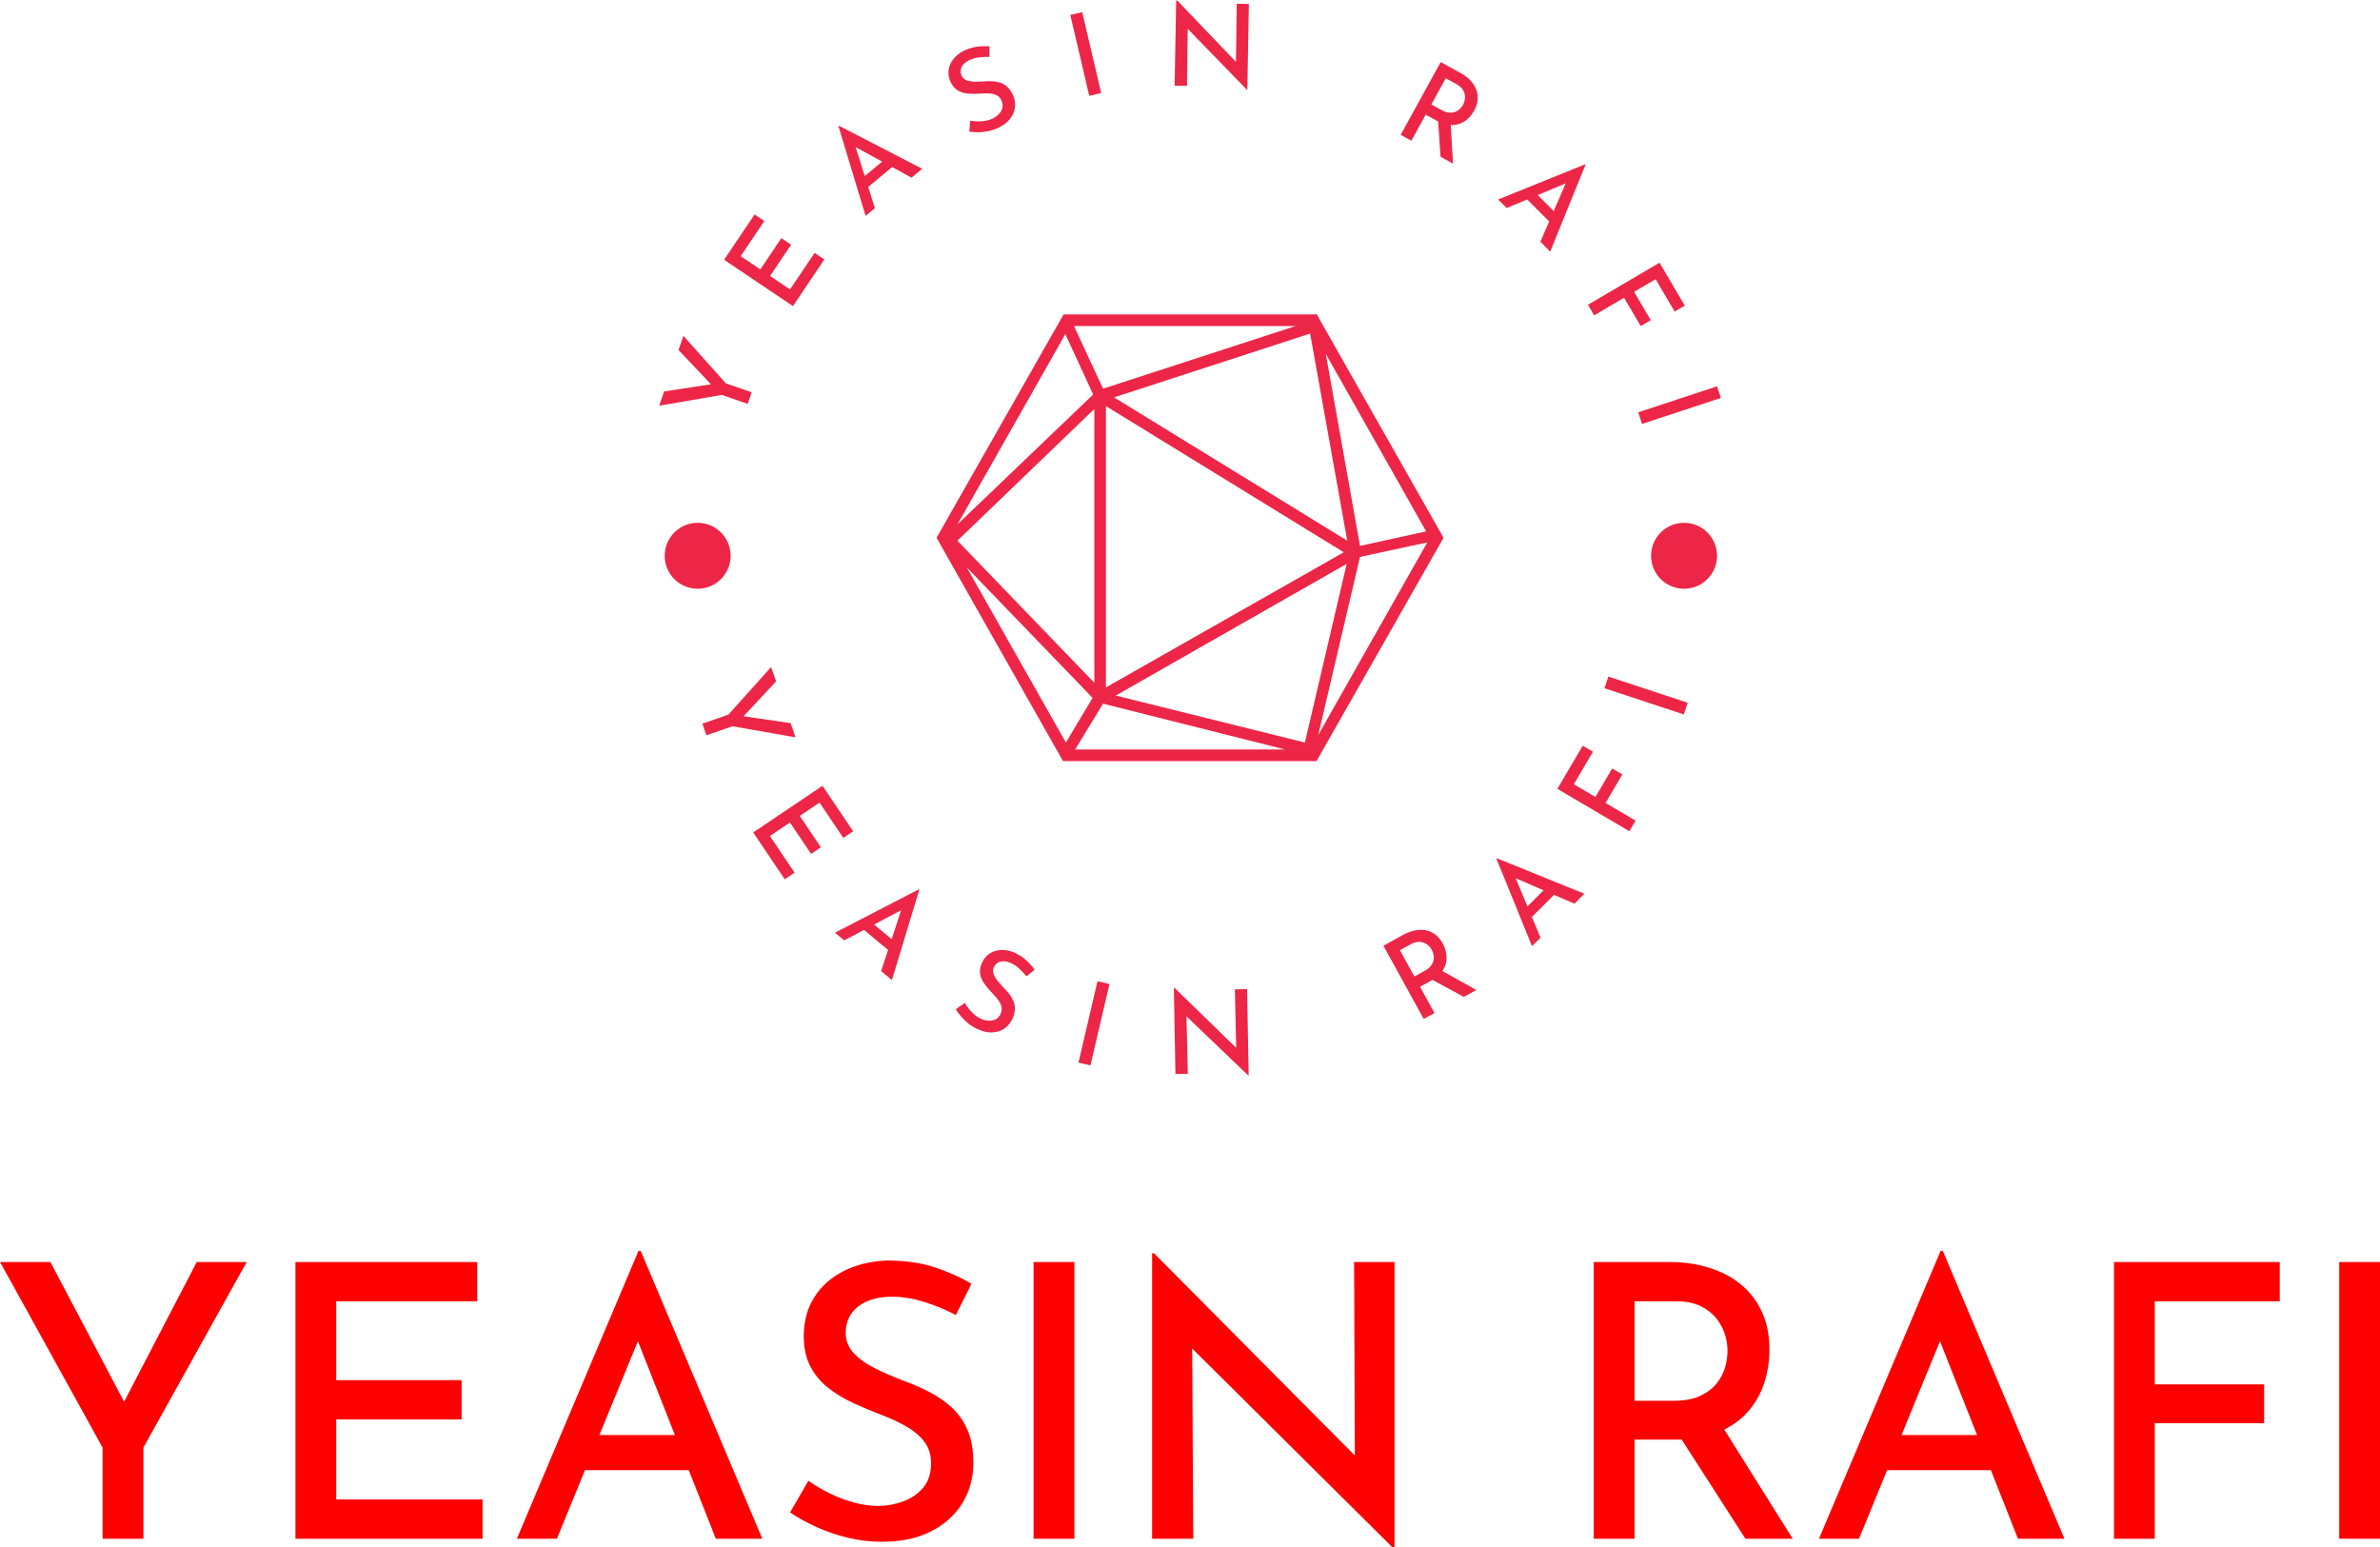 <svg xmlns="http://www.w3.org/2000/svg" version="1.1" xmlns:xlink="http://www.w3.org/1999/xlink" xmlns:svgjs="http://svgjs.dev/svgjs" width="1000" height="650" viewBox="0 0 1000 650"><g transform="matrix(1,0,0,1,0.018,0.263)"><svg viewBox="0 0 380 247" data-background-color="#ffffff" preserveAspectRatio="xMidYMid meet" height="650" width="1000" xmlns="http://www.w3.org/2000/svg" xmlns:xlink="http://www.w3.org/1999/xlink"><g id="tight-bounds" transform="matrix(1,0,0,1,-0.007,-0.1)"><svg viewBox="0 0 380.014 247.2" height="247.2" width="380.014"><g><svg viewBox="0 0 395.52 257.287" height="247.2" width="380.014"><g transform="matrix(1,0,0,1,0,207.886)"><svg viewBox="0 0 395.52 49.4" height="49.4" width="395.52"><g id="textblocktransform"><svg viewBox="0 0 395.52 49.4" height="49.4" width="395.52" id="textblock"><g><svg viewBox="0 0 395.52 49.4" height="49.4" width="395.52"><g transform="matrix(1,0,0,1,0,0)"><svg width="395.52" viewBox="1.25 -37.75 312.23 39" height="49.4" data-palette-color="#ff0000"><path d="M14.7 0L14.7-11.95 1.25-36.3 7.85-36.3 18.3-16.5 16.7-16.4 27.05-36.3 33.6-36.3 20.05-11.95 20.05 0 14.7 0ZM40 0L40-36.3 63.85-36.3 63.85-31.15 45.35-31.15 45.35-20.8 61.8-20.8 61.8-15.65 45.35-15.65 45.35-5.15 64.55-5.15 64.55 0 40 0ZM74.3 0L69.05 0 85-37.75 85.3-37.75 101.25 0 95.15 0 83.55-29.4 87.4-31.95 74.3 0ZM77.15-9L78.75-13.6 91.65-13.6 93.5-9 77.15-9ZM128.69-33.45L126.64-29.35Q124.74-30.35 122.54-31.05 120.34-31.75 118.29-31.75L118.29-31.75Q115.49-31.75 113.84-30.48 112.19-29.2 112.19-27L112.19-27Q112.19-25.45 113.29-24.3 114.39-23.15 116.14-22.3 117.89-21.45 119.84-20.7L119.84-20.7Q121.49-20.1 123.12-19.28 124.74-18.45 126.07-17.25 127.39-16.05 128.17-14.28 128.94-12.5 128.94-9.95L128.94-9.95Q128.94-7.05 127.52-4.7 126.09-2.35 123.42-0.98 120.74 0.4 116.94 0.4L116.94 0.4Q114.64 0.4 112.47-0.13 110.29-0.65 108.37-1.53 106.44-2.4 104.89-3.45L104.89-3.45 107.29-7.6Q108.49-6.75 110.04-5.98 111.59-5.2 113.27-4.75 114.94-4.3 116.44-4.3L116.44-4.3Q118.09-4.3 119.69-4.88 121.29-5.45 122.34-6.68 123.39-7.9 123.39-9.9L123.39-9.9Q123.39-11.6 122.47-12.78 121.54-13.95 120.02-14.8 118.49-15.65 116.74-16.3L116.74-16.3Q115.04-16.95 113.29-17.75 111.54-18.55 110.04-19.68 108.54-20.8 107.62-22.48 106.69-24.15 106.69-26.6L106.69-26.6Q106.69-29.5 108.07-31.68 109.44-33.85 111.89-35.1 114.34-36.35 117.54-36.5L117.54-36.5Q121.19-36.5 123.89-35.6 126.59-34.7 128.69-33.45L128.69-33.45ZM136.84 0L136.84-36.3 142.19-36.3 142.19 0 136.84 0ZM184.19 1.25L184.04 1.25 156.09-26.5 157.64-26 157.79 0 152.39 0 152.39-37.45 152.64-37.45 180.24-9.65 178.99-10 178.89-36.3 184.19-36.3 184.19 1.25ZM210.33-36.3L220.28-36.3Q223.13-36.3 225.56-35.52 227.98-34.75 229.71-33.3 231.43-31.85 232.41-29.73 233.38-27.6 233.38-24.8L233.38-24.8Q233.38-22.65 232.73-20.55 232.08-18.45 230.63-16.75 229.18-15.05 226.83-14.03 224.48-13 220.98-13L220.98-13 215.68-13 215.68 0 210.33 0 210.33-36.3ZM215.68-18.1L220.88-18.1Q222.93-18.1 224.31-18.75 225.68-19.4 226.46-20.38 227.23-21.35 227.56-22.48 227.88-23.6 227.88-24.65L227.88-24.65Q227.88-25.65 227.56-26.75 227.23-27.85 226.46-28.85 225.68-29.85 224.38-30.5 223.08-31.15 221.18-31.15L221.18-31.15 215.68-31.15 215.68-18.1ZM220.68-14.85L227.03-15 236.43 0 230.23 0 220.68-14.85ZM245.13 0L239.88 0 255.83-37.75 256.13-37.75 272.08 0 265.98 0 254.38-29.4 258.23-31.95 245.13 0ZM247.98-9L249.58-13.6 262.48-13.6 264.33-9 247.98-9ZM278.58 0L278.58-36.3 300.33-36.3 300.33-31.15 283.93-31.15 283.93-20.25 298.28-20.25 298.28-15.15 283.93-15.15 283.93 0 278.58 0ZM308.13 0L308.13-36.3 313.48-36.3 313.48 0 308.13 0Z" opacity="1" transform="matrix(1,0,0,1,0,0)" fill="#ff0000" class="wordmark-text-0" data-fill-palette-color="primary" id="text-0"></path></svg></g></svg></g></svg></g></svg></g><g transform="matrix(1,0,0,1,108.395,0)"><svg viewBox="0 0 178.731 178.731" height="178.731" width="178.731"><g><svg viewBox="0 0 178.731 178.731" height="178.731" width="178.731"><g transform="matrix(1,0,0,1,47.238,52.251)"><svg viewBox="0 0 84.254 74.229" height="74.229" width="84.254"><g><svg xmlns="http://www.w3.org/2000/svg" xmlns:xlink="http://www.w3.org/1999/xlink" version="1.1" x="0" y="0" viewBox="6.3 11.5 87.4 77" style="enable-background:new 0 0 100 100;" xml:space="preserve" height="74.229" width="84.254" class="icon-s-0" data-fill-palette-color="accent" id="s-0"><path d="M72.3 12.3L72.3 12.3 72.3 12.3l-0.4-0.8H28.2L6.3 50l21.8 38.5h43.7L93.7 50 72.3 12.3zM33.3 25.3L9.9 47.7l18.6-32.8L33.3 25.3zM70.7 14.8l6.4 35.7L36.9 25.8 70.7 14.8zM35.5 27.3l41 25.2-41 23.3V27.3zM77 54.5l-7.2 30.8-32.6-8.1L77 54.5zM33.5 75L9.9 50.5l23.6-22.7V75zM33.2 77.6l-4.6 7.7L11.5 55.1 33.2 77.6zM35 78.6l31.4 7.9H30.2L35 78.6zM79.3 53.3l11.6-2.5L72.1 84 79.3 53.3zM90.7 48.9l-11.4 2.5-5.9-33.1L90.7 48.9zM35 24.3l-5-10.8h38.2L35 24.3z" fill="#ed2647" data-fill-palette-color="accent"></path></svg></g></svg></g><g><path d="M15.856 67.116l-4.295-1.489-10.413 1.792 0.82-2.364 8.414-1.293-0.162 0.588-5.862-6.19 0.817-2.354 7.052 7.9 4.295 1.489z" fill="#ed2647" data-fill-palette-color="accent"></path><path d="M23.383 50.869l-11.448-7.7 5.063-7.528 1.621 1.091-3.928 5.84 3.268 2.197 3.494-5.194 1.621 1.09-3.494 5.195 3.317 2.231 4.078-6.064 1.621 1.091z" fill="#ed2647" data-fill-palette-color="accent"></path><path d="M36.993 34.595l-1.54 1.282-4.513-14.908 0.084-0.071 13.836 7.147-1.777 1.479-10.544-5.762 0.507-1.681zM35.632 31.279l-0.655-1.738 3.769-3.138 1.667 0.895z" fill="#ed2647" data-fill-palette-color="accent"></path><path d="M56.059 7.719l-0.047 1.738c-0.54-0.027-1.101-0.003-1.683 0.07-0.582 0.073-1.108 0.22-1.578 0.439v0c-0.644 0.301-1.088 0.687-1.329 1.159-0.242 0.472-0.245 0.961-0.009 1.467v0c0.166 0.355 0.436 0.604 0.81 0.745 0.377 0.147 0.813 0.226 1.309 0.236 0.487 0.007 0.998-0.007 1.531-0.043v0c0.444-0.038 0.896-0.051 1.357-0.039 0.463 0.019 0.909 0.093 1.336 0.224 0.436 0.134 0.837 0.365 1.203 0.692 0.369 0.319 0.691 0.774 0.966 1.365v0c0.309 0.662 0.424 1.342 0.346 2.038-0.075 0.688-0.345 1.335-0.811 1.941-0.468 0.6-1.139 1.103-2.012 1.51v0c-0.524 0.244-1.064 0.423-1.62 0.536-0.556 0.113-1.103 0.174-1.642 0.183-0.535 0-1.037-0.037-1.504-0.112v0l0.156-1.811c0.37 0.07 0.773 0.109 1.21 0.117 0.44 0.015 0.876-0.016 1.309-0.093 0.433-0.077 0.821-0.196 1.165-0.357v0c0.379-0.177 0.722-0.417 1.028-0.721 0.306-0.304 0.513-0.654 0.621-1.049 0.112-0.389 0.061-0.813-0.152-1.271v0c-0.183-0.391-0.443-0.674-0.78-0.846-0.337-0.173-0.728-0.273-1.174-0.3-0.442-0.036-0.897-0.036-1.364-0.001v0c-0.459 0.038-0.934 0.058-1.425 0.059-0.488 0.008-0.964-0.038-1.428-0.137-0.464-0.099-0.891-0.292-1.282-0.578-0.397-0.284-0.726-0.707-0.987-1.267v0c-0.312-0.669-0.425-1.327-0.338-1.976 0.08-0.646 0.337-1.243 0.771-1.79 0.425-0.55 0.997-1.015 1.715-1.394v0c0.837-0.391 1.615-0.625 2.333-0.703 0.716-0.085 1.382-0.095 1.999-0.031z" fill="#ed2647" data-fill-palette-color="accent"></path><path d="M72.614 15.922l-3.145-13.434 1.98-0.464 3.145 13.434z" fill="#ed2647" data-fill-palette-color="accent"></path><path d="M98.884 14.93l-0.059-0.001-10.425-10.737 0.585 0.2-0.129 9.878-2.053-0.037 0.258-14.233 0.099 0.002 10.294 10.755-0.466-0.138 0.141-9.998 2.014 0.036z" fill="#ed2647" data-fill-palette-color="accent"></path><path d="M131.019 10.315l3.318 1.827c0.635 0.349 1.173 0.756 1.616 1.219 0.44 0.469 0.763 0.97 0.972 1.502 0.205 0.538 0.285 1.101 0.241 1.691-0.044 0.59-0.236 1.194-0.576 1.811v0c-0.263 0.477-0.592 0.911-0.988 1.3-0.405 0.392-0.873 0.684-1.404 0.877-0.528 0.202-1.114 0.274-1.758 0.216-0.649-0.061-1.361-0.305-2.135-0.731v0l-1.773-0.976-2.384 4.332-1.781-0.98zM129.465 17.357l1.738 0.956c0.454 0.25 0.873 0.385 1.255 0.407 0.389 0.024 0.727-0.025 1.014-0.147 0.293-0.119 0.544-0.285 0.752-0.497 0.213-0.209 0.384-0.429 0.512-0.663v0c0.122-0.221 0.212-0.475 0.271-0.761 0.065-0.283 0.071-0.583 0.018-0.9-0.047-0.314-0.176-0.624-0.388-0.93-0.205-0.303-0.52-0.571-0.945-0.805v0l-1.834-1.009zM130.537 19.358l2.142 1.111 0.386 6.721-2.07-1.139z" fill="#ed2647" data-fill-palette-color="accent"></path><path d="M141.98 34.57l-1.416-1.418 14.44-5.841 0.078 0.077-5.868 14.426-1.634-1.637 4.787-11.021 1.719 0.353zM145.16 32.915l1.671-0.809 3.466 3.47-0.741 1.741z" fill="#ed2647" data-fill-palette-color="accent"></path><path d="M155.495 50.651l11.89-6.999 4.197 7.131-1.684 0.991-3.166-5.378-3.573 2.103 2.771 4.708-1.667 0.981-2.771-4.708-4.966 2.923z" fill="#ed2647" data-fill-palette-color="accent"></path><path d="M163.843 68.516l13.103-4.32 0.637 1.931-13.103 4.32z" fill="#ed2647" data-fill-palette-color="accent"></path><path d="M8.324 120.259l4.323-1.501 7.108-7.913 0.827 2.382-5.846 6.262-0.237-0.562 8.493 1.24 0.821 2.364-10.496-1.842-4.323 1.501z" fill="#ed2647" data-fill-palette-color="accent"></path><path d="M16.771 138.334l11.52-7.755 5.093 7.567-1.637 1.102-3.953-5.871-3.283 2.21 3.513 5.218-1.629 1.096-3.513-5.218-3.332 2.244 4.102 6.094-1.637 1.103z" fill="#ed2647" data-fill-palette-color="accent"></path><path d="M31.898 156.277l-1.54-1.281 13.927-7.205 0.084 0.07-4.546 15.007-1.793-1.491 3.779-11.482 1.759 0.192zM34.94 154.334l1.596-0.967 3.794 3.155-0.584 1.809z" fill="#ed2647" data-fill-palette-color="accent"></path><path d="M63.542 161.152l-1.378 1.096c-0.33-0.44-0.712-0.856-1.146-1.249-0.436-0.401-0.889-0.711-1.359-0.93v0c-0.651-0.303-1.234-0.395-1.751-0.277-0.52 0.11-0.9 0.42-1.139 0.933v0c-0.166 0.355-0.182 0.729-0.049 1.121 0.13 0.383 0.351 0.765 0.665 1.145 0.311 0.387 0.652 0.773 1.023 1.158v0c0.315 0.315 0.619 0.655 0.911 1.018 0.284 0.367 0.515 0.76 0.693 1.181 0.178 0.42 0.259 0.876 0.243 1.367-0.01 0.494-0.153 1.036-0.428 1.626v0c-0.311 0.669-0.758 1.201-1.338 1.598-0.584 0.388-1.26 0.597-2.03 0.627-0.76 0.027-1.58-0.164-2.46-0.573v0c-0.536-0.25-1.026-0.551-1.47-0.905-0.444-0.353-0.841-0.736-1.191-1.149-0.353-0.406-0.654-0.814-0.904-1.224v0l1.505-1.058c0.185 0.328 0.415 0.666 0.693 1.015 0.274 0.34 0.582 0.656 0.922 0.947 0.338 0.282 0.681 0.504 1.031 0.667v0c0.38 0.177 0.784 0.284 1.213 0.323 0.435 0.041 0.839-0.023 1.213-0.194 0.373-0.171 0.667-0.488 0.883-0.952v0c0.182-0.392 0.231-0.772 0.147-1.142-0.091-0.372-0.264-0.739-0.521-1.1-0.263-0.364-0.562-0.713-0.899-1.046v0c-0.321-0.333-0.64-0.687-0.957-1.061-0.317-0.375-0.589-0.773-0.818-1.195-0.229-0.422-0.359-0.875-0.39-1.358-0.034-0.493 0.08-1.022 0.344-1.589v0c0.311-0.669 0.743-1.179 1.295-1.53 0.555-0.357 1.183-0.549 1.884-0.574 0.701-0.025 1.43 0.116 2.188 0.426v0c0.843 0.393 1.526 0.839 2.049 1.339 0.531 0.497 0.973 1.003 1.326 1.519z" fill="#ed2647" data-fill-palette-color="accent"></path><path d="M70.824 176.584l3.162-13.522 1.99 0.465-3.163 13.522z" fill="#ed2647" data-fill-palette-color="accent"></path><path d="M99.107 178.73l-0.06 0.001-10.877-10.421 0.591 0.179 0.241 9.946-2.063 0.037-0.261-14.323 0.09-0.001 10.748 10.443-0.48-0.131-0.213-10.056 2.023-0.037z" fill="#ed2647" data-fill-palette-color="accent"></path><path d="M121.503 157.159l3.337-1.836c0.635-0.349 1.271-0.585 1.909-0.708 0.638-0.123 1.237-0.13 1.797-0.022 0.564 0.115 1.086 0.347 1.566 0.697 0.478 0.359 0.888 0.85 1.232 1.473v0c0.266 0.483 0.454 0.998 0.564 1.544 0.114 0.552 0.115 1.105 0.003 1.66-0.118 0.558-0.375 1.097-0.771 1.618-0.399 0.515-0.992 0.989-1.778 1.422v0l-1.773 0.975 2.398 4.359-1.791 0.985zM126.648 162.27l1.746-0.96c0.454-0.25 0.796-0.532 1.025-0.848 0.232-0.31 0.371-0.621 0.418-0.936 0.056-0.312 0.053-0.613-0.009-0.905-0.071-0.295-0.171-0.558-0.299-0.791v0c-0.122-0.221-0.285-0.435-0.489-0.642-0.213-0.209-0.468-0.376-0.765-0.5-0.291-0.128-0.621-0.185-0.992-0.171-0.371 0.015-0.769 0.139-1.195 0.372v0l-1.843 1.014zM128.925 162.44l2.103-1.225 5.911 3.302-2.078 1.143z" fill="#ed2647" data-fill-palette-color="accent"></path><path d="M147.609 155.815l-1.416 1.417-5.908-14.524 0.077-0.078 14.531 5.892-1.648 1.65-11.091-4.808 0.352-1.734zM145.951 152.608l-0.819-1.677 3.487-3.491 1.749 0.746z" fill="#ed2647" data-fill-palette-color="accent"></path><path d="M162.372 138.132l-11.967-7.046 4.219-7.164 1.701 1.002-3.182 5.403 3.591 2.114 2.787-4.733 1.683 0.991-2.786 4.733 4.99 2.939z" fill="#ed2647" data-fill-palette-color="accent"></path><path d="M171.424 118.724l-13.187-4.353 0.641-1.94 13.187 4.353z" fill="#ed2647" data-fill-palette-color="accent"></path><path d="M2.061 92.36c0-3.026 2.453-5.48 5.48-5.48 3.026 0 5.48 2.453 5.48 5.48 0 3.026-2.453 5.48-5.48 5.48-3.026 0-5.48-2.453-5.48-5.48z" fill="#ed2647" data-fill-palette-color="accent"></path><path d="M165.981 92.36c0-3.026 2.453-5.48 5.48-5.48 3.026 0 5.48 2.453 5.479 5.48 0 3.026-2.453 5.48-5.479 5.48-3.026 0-5.48-2.453-5.48-5.48z" fill="#ed2647" data-fill-palette-color="accent"></path></g></svg></g></svg></g><g></g></svg></g><defs></defs></svg><rect width="380.014" height="247.2" fill="none" stroke="none" visibility="hidden"></rect></g></svg></g></svg>